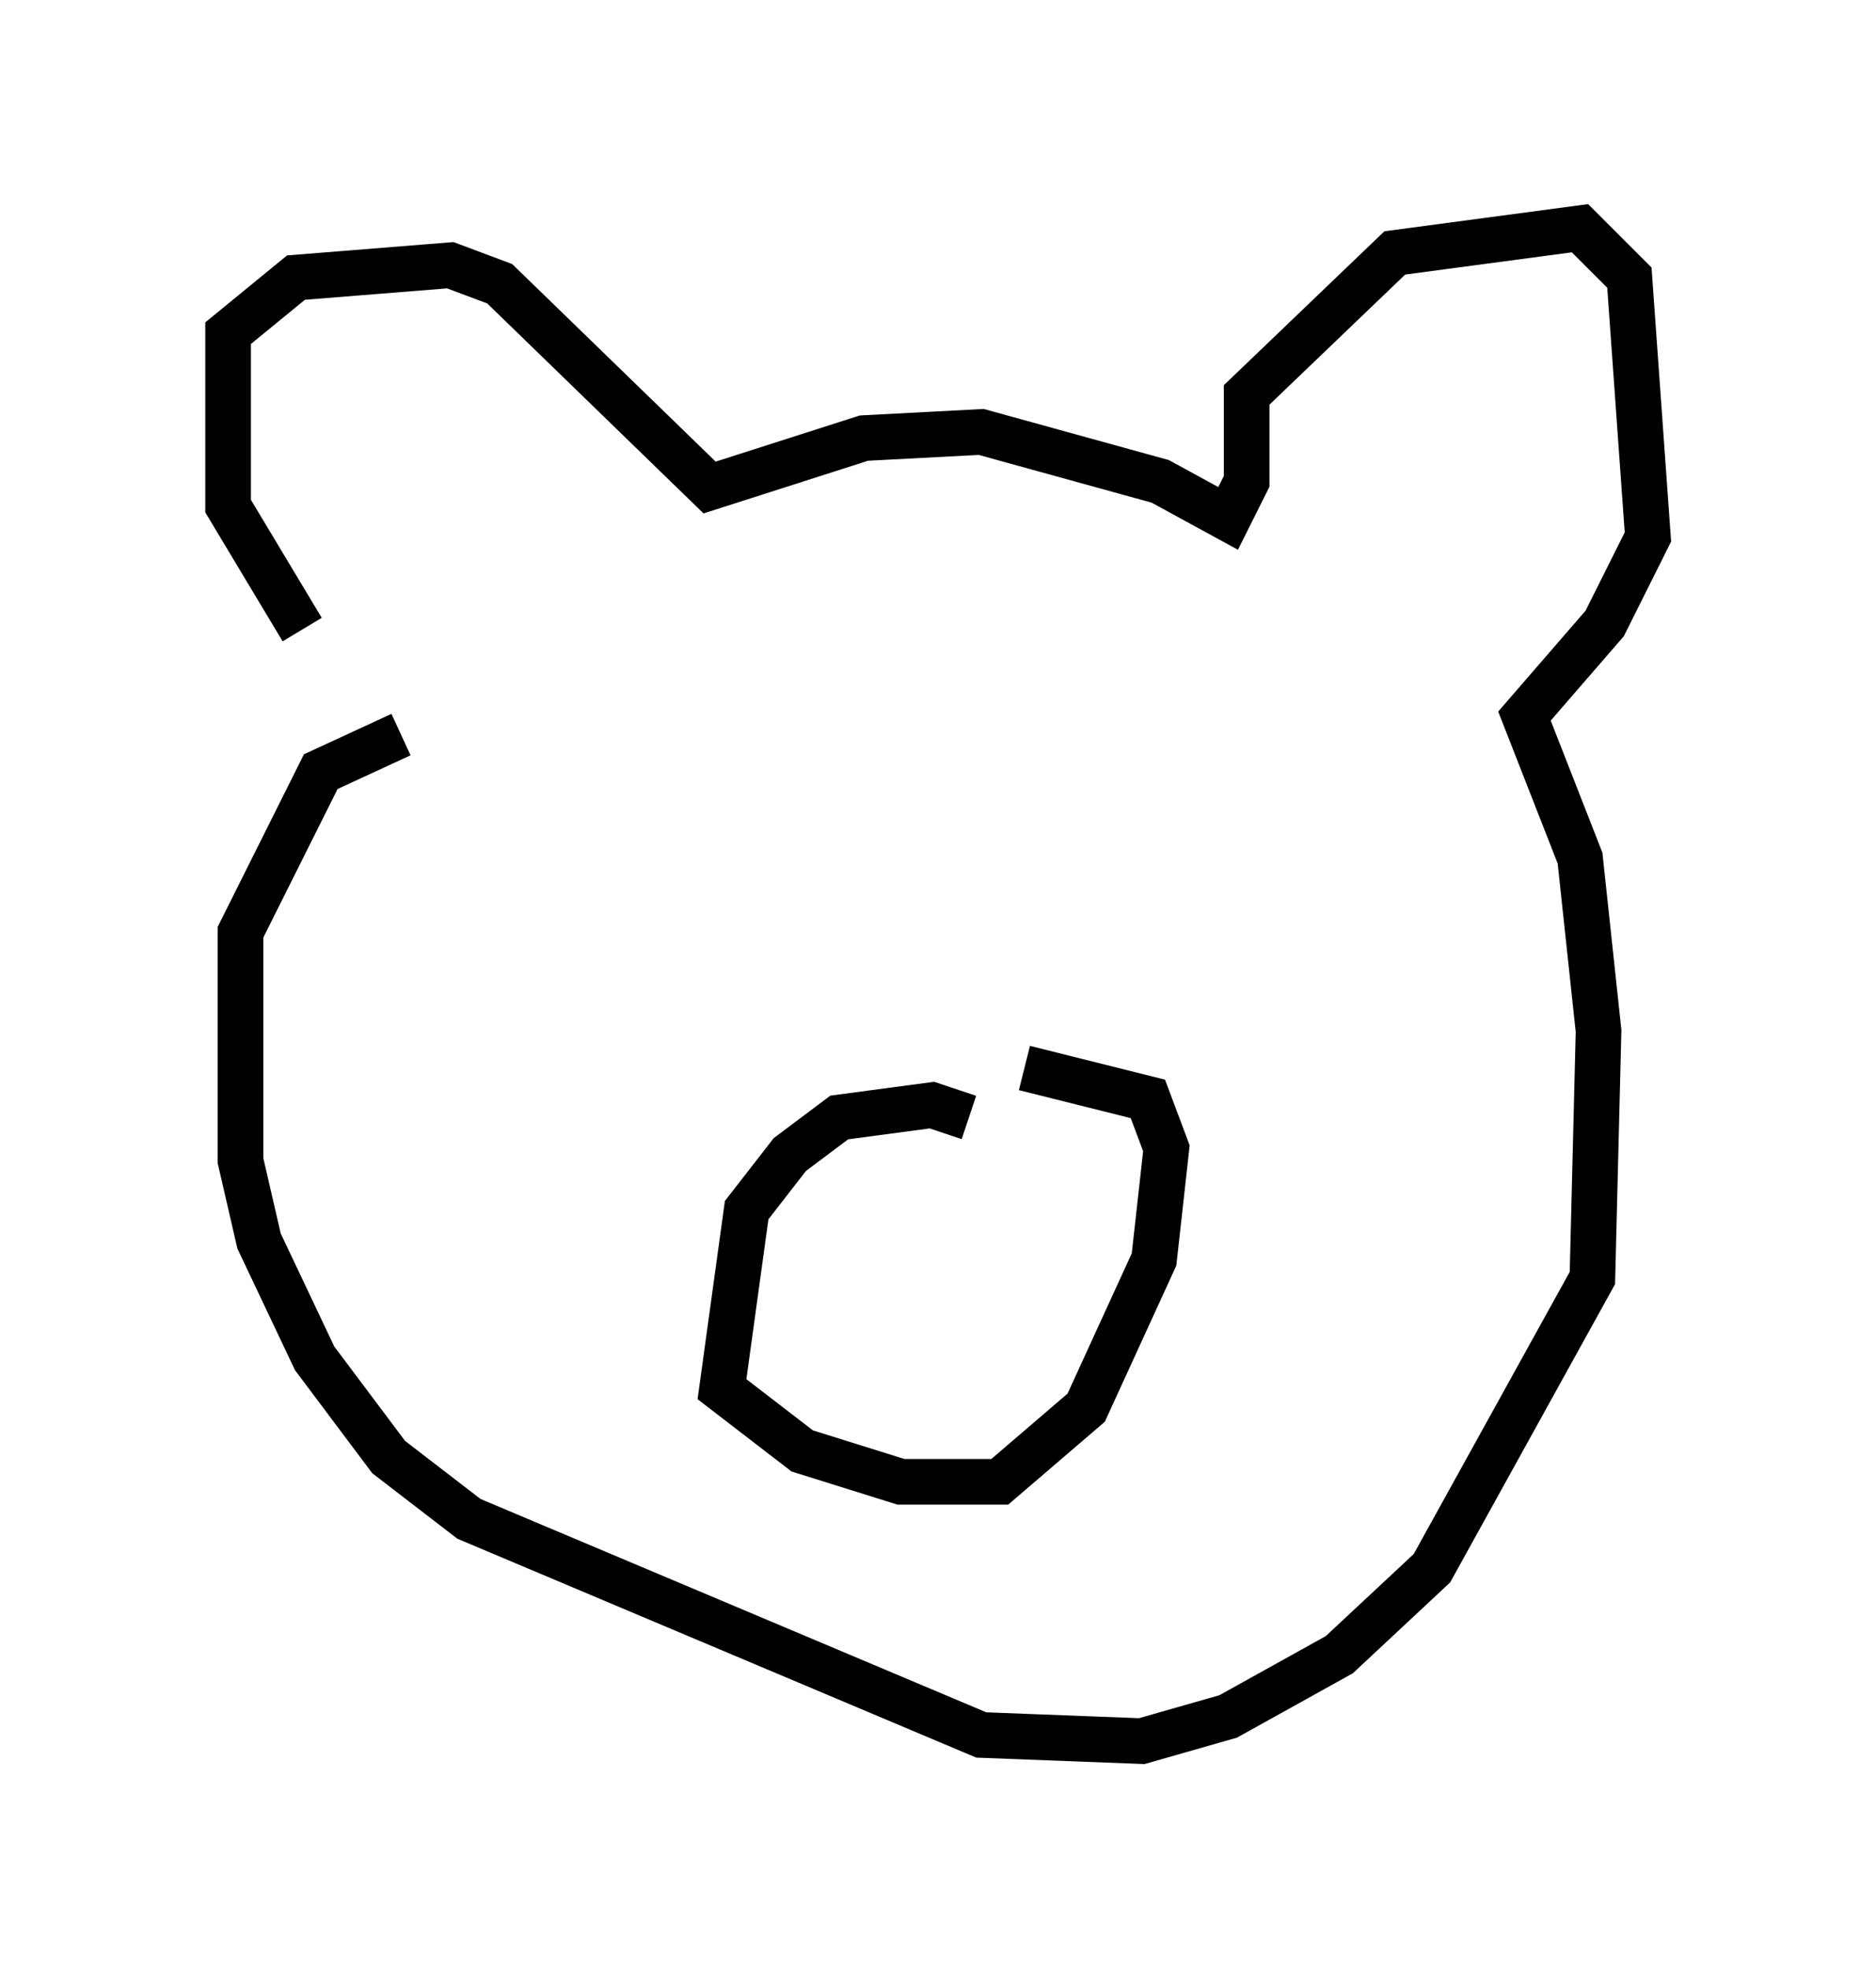 <?xml version="1.0" encoding="utf-8" ?>
<svg baseProfile="full" height="43.153" version="1.1" width="41.123" xmlns="http://www.w3.org/2000/svg" xmlns:ev="http://www.w3.org/2001/xml-events" xmlns:xlink="http://www.w3.org/1999/xlink"><defs /><rect fill="white" height="43.153" width="41.123" x="0" y="0" /><path d="M8.654, 15.284 m-2.03, -1.488 l-1.624, -2.706 0.0, -3.789 l1.488, -1.218 3.383, -0.271 l1.083, 0.406 4.601, 4.465 l3.383, -1.083 2.571, -0.135 l3.924, 1.083 1.488, 0.812 l0.406, -0.812 0.0, -1.894 l3.248, -3.112 4.059, -0.541 l1.083, 1.083 0.406, 5.683 l-0.947, 1.894 -1.759, 2.03 l1.218, 3.112 0.406, 3.789 l-0.135, 5.413 -3.518, 6.36 l-2.03, 1.894 -2.436, 1.353 l-1.894, 0.541 -3.518, -0.135 l-11.231, -4.736 -1.759, -1.353 l-1.624, -2.165 -1.218, -2.571 l-0.406, -1.759 0.0, -5.007 l1.759, -3.518 1.759, -0.812 m12.449, 8.39 l-0.812, -0.271 -2.03, 0.271 l-1.083, 0.812 -0.947, 1.218 l-0.541, 3.924 1.759, 1.353 l2.165, 0.677 2.165, 0.0 l1.894, -1.624 1.488, -3.248 l0.271, -2.436 -0.406, -1.083 l-2.706, -0.677 " fill="none" stroke="black" stroke-width="1" /></svg>